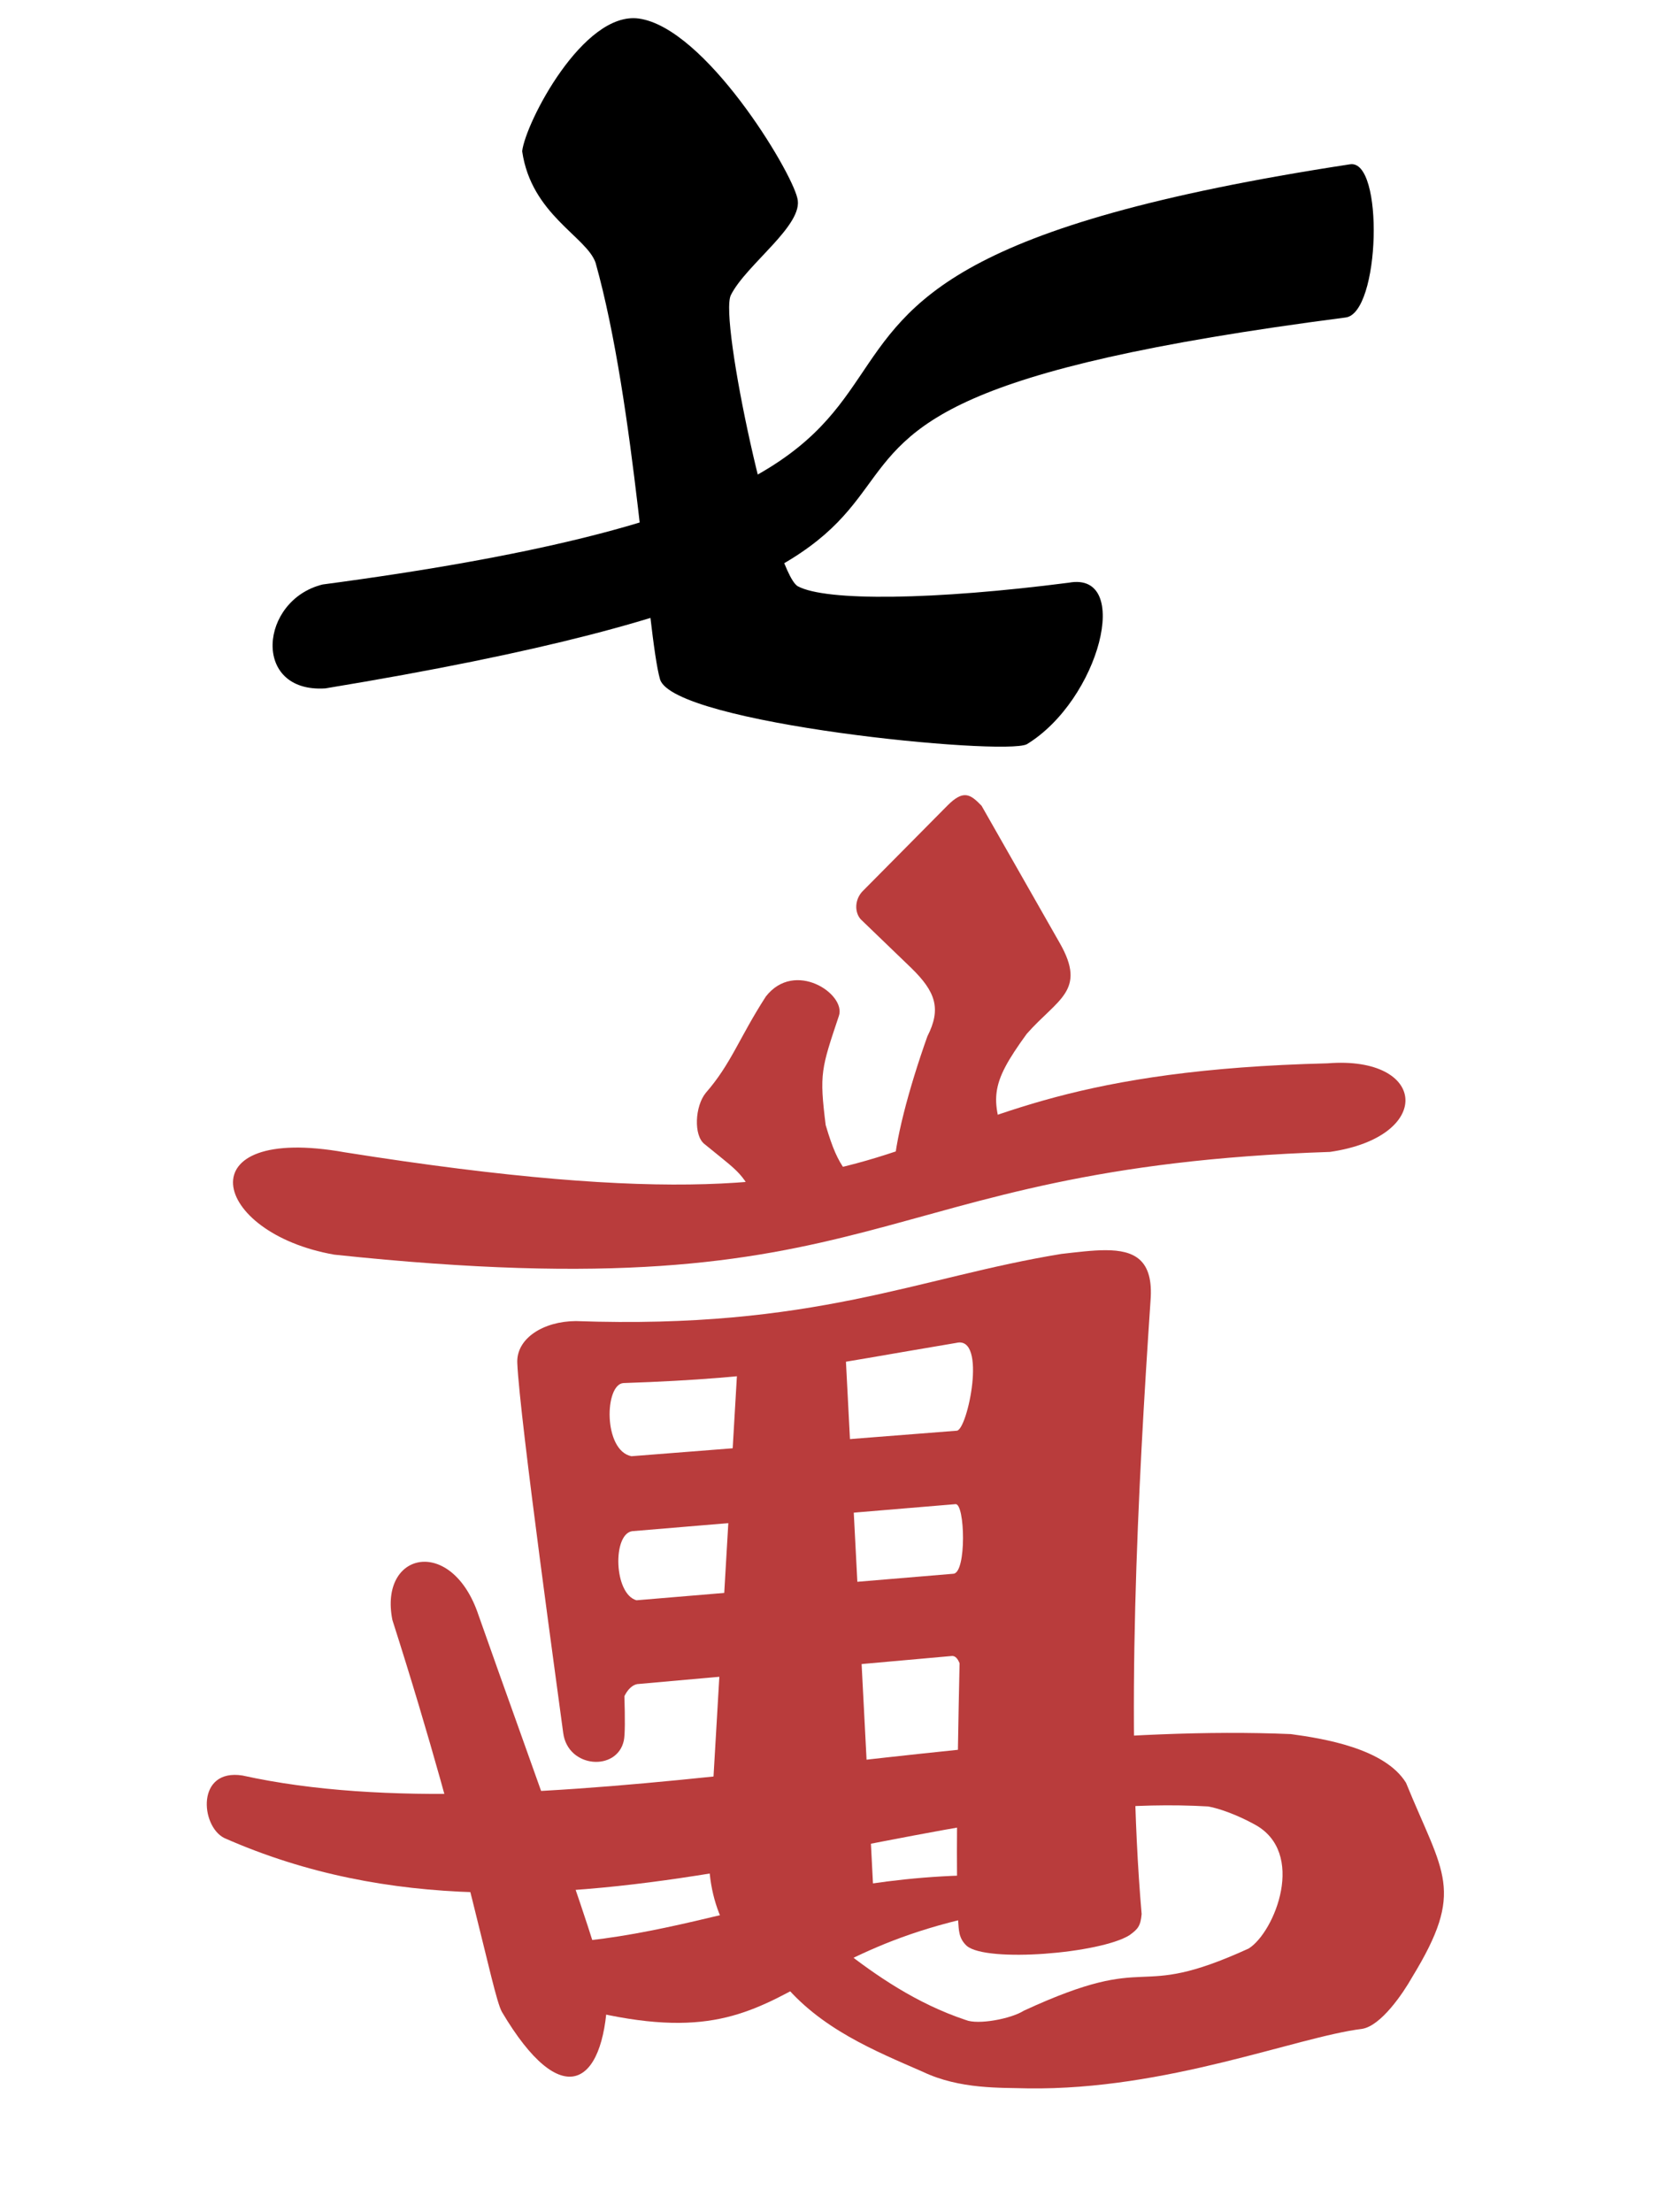 <svg xmlns="http://www.w3.org/2000/svg" width="300" height="400">
  <g fill-rule="evenodd">
    <g fill="#b93c3c">
      <path d="M60.443 226.858c101.51 10.776 95.086-15.762 180.061-18.577 18.885-2.745 17.635-17.46-.449-16.017-90.368 2.243-58.78 34.94-177.693 16.092-28.997-5.176-24.264 14.567-1.92 18.502z"/>
      <path d="M151.707 183.66c1.312-3.925-7.997-10.182-13.22-3.473-4.83 7.48-6.263 12.156-10.86 17.42-1.958 2.393-2.24 7.725-.216 9.268 7.568 6.198 6.724 4.784 11.5 14.738l20.53-1.762c-6.52-8.59-7.597-7.835-10.131-16.424-1.165-9.327-.808-10.176 2.397-19.768zM177.5 145.697c-2.072-2.164-3.31-2.932-6.213 0l-15.392 15.541c-1.347 1.5-1.371 3.705-.263 4.97l9.17 8.834c4.353 4.252 5.463 7.314 2.9 12.335-3.42 9.617-5.987 19.368-6.097 24.708l21.18-3.487c-3.959-9.817-3.87-12.357 2.866-21.646 5.559-6.327 10.933-7.774 5.995-16.418zM199.904 226.053c-2.38 0-5.116.352-7.987.676-25.981 4.239-44.632 13.661-87.783 12.14-5.841.03-10.797 3.108-10.592 7.59.416 9.893 7.7 62.177 8.305 66.889.853 6.417 9.79 6.988 10.967 1.341.215-1.034.221-3.957.097-7.996.548-1.143 1.398-2.02 2.309-2.183l56.982-5.092c.58.007 1.015.545 1.32 1.33-.441 20.093-.684 39.742-.253 46.623.123 1.52.051 3.12 1.57 4.486 3.627 3.034 24.108 1.364 29.408-1.947 1.469-1.078 2-1.583 2.198-3.83-2.961-33.992-.668-77.217 1.605-110.873.597-7.453-2.911-9.155-8.146-9.154zm-26.98 16.763c5.651-1.389 2.021 15.829.087 15.877l-58.828 4.612c-5.127-1.025-4.88-13.066-1.422-13.229 26.638-.896 35.744-3.181 60.162-7.26zm-.13 29.153c1.706-.13 2.018 12.384-.38 12.586l-57.321 4.797c-4.101-1.151-4.352-11.962-.78-12.493z"/>
      <path d="M152.8 242.844l-19.232.634-5.291 90.56c-.752 10.292 4.492 20.61 11.24 20.763l18.743-6.547z"/>
      <path d="M91.707 351.464l.846 8.027c54.246 18.284 41.636-8.576 96.894-15.15l-.634-4.929c-42.242-2.987-64.353 13.18-97.106 12.052z"/>
      <path d="M86.527 292.03c-4.79-14.349-18.047-11.53-15.57.886 13.897 43.448 17.943 67.497 19.8 70.858 10.792 18.229 18.402 13.454 19.078-2.434.112-4.849-14.234-43.494-23.308-69.31z"/>
      <path d="M43.84 321.036c-8.36-1.305-7.6 9.084-3.317 11.288 59.847 26.467 123.838-8.866 177.967-5.691 2.058.369 5.312 1.564 8.294 3.202 9.557 5.048 3.734 19.51-.976 22.479-21.536 9.844-16.514.09-40.673 11.25-2.278 1.46-8.258 2.596-10.482 1.684-8.943-2.978-16.302-8.102-22.15-12.664l-11.189 5.646c6.906 8.6 17.1 12.671 25.541 16.371 6.747 3.214 14.126 2.854 19.029 3.006 25.108.345 48.589-9.297 60.403-10.756 3.458-.53 7.483-6.525 9.05-9.31 9.692-15.872 5.689-18.57-1.085-35.188-3.85-6.233-14.98-8.012-20.828-8.805-60.717-2.574-138.254 18.812-189.584 7.488z"/>
    </g>
    <path d="M115.532 3.354c-10.041-1.388-20.49 18.791-21.107 23.986 1.642 11.464 11.662 15.442 13.278 20.178 7.222 25.751 9.331 67.28 11.654 75.32 2.443 8.022 62.095 13.845 66.313 11.736 13.153-8.01 19.151-31.322 7.616-29.214-24.316 3.13-43.9 3.418-49.042.632-4.41-2.698-14.314-48.492-12.065-52.663 2.765-5.515 13.275-12.685 12.01-17.486-1.148-5.104-16.672-30.791-28.657-32.489z"/>
    <path d="M58.84 124.468c-13.384.875-11.9-15.995-.49-18.787 154.19-20.478 42.557-54.033 185.733-75.967 6.246-1.109 5.523 27.023-.788 27.699C98.962 76.13 218.105 98.206 58.84 124.468z"/>
  </g>
</svg>
